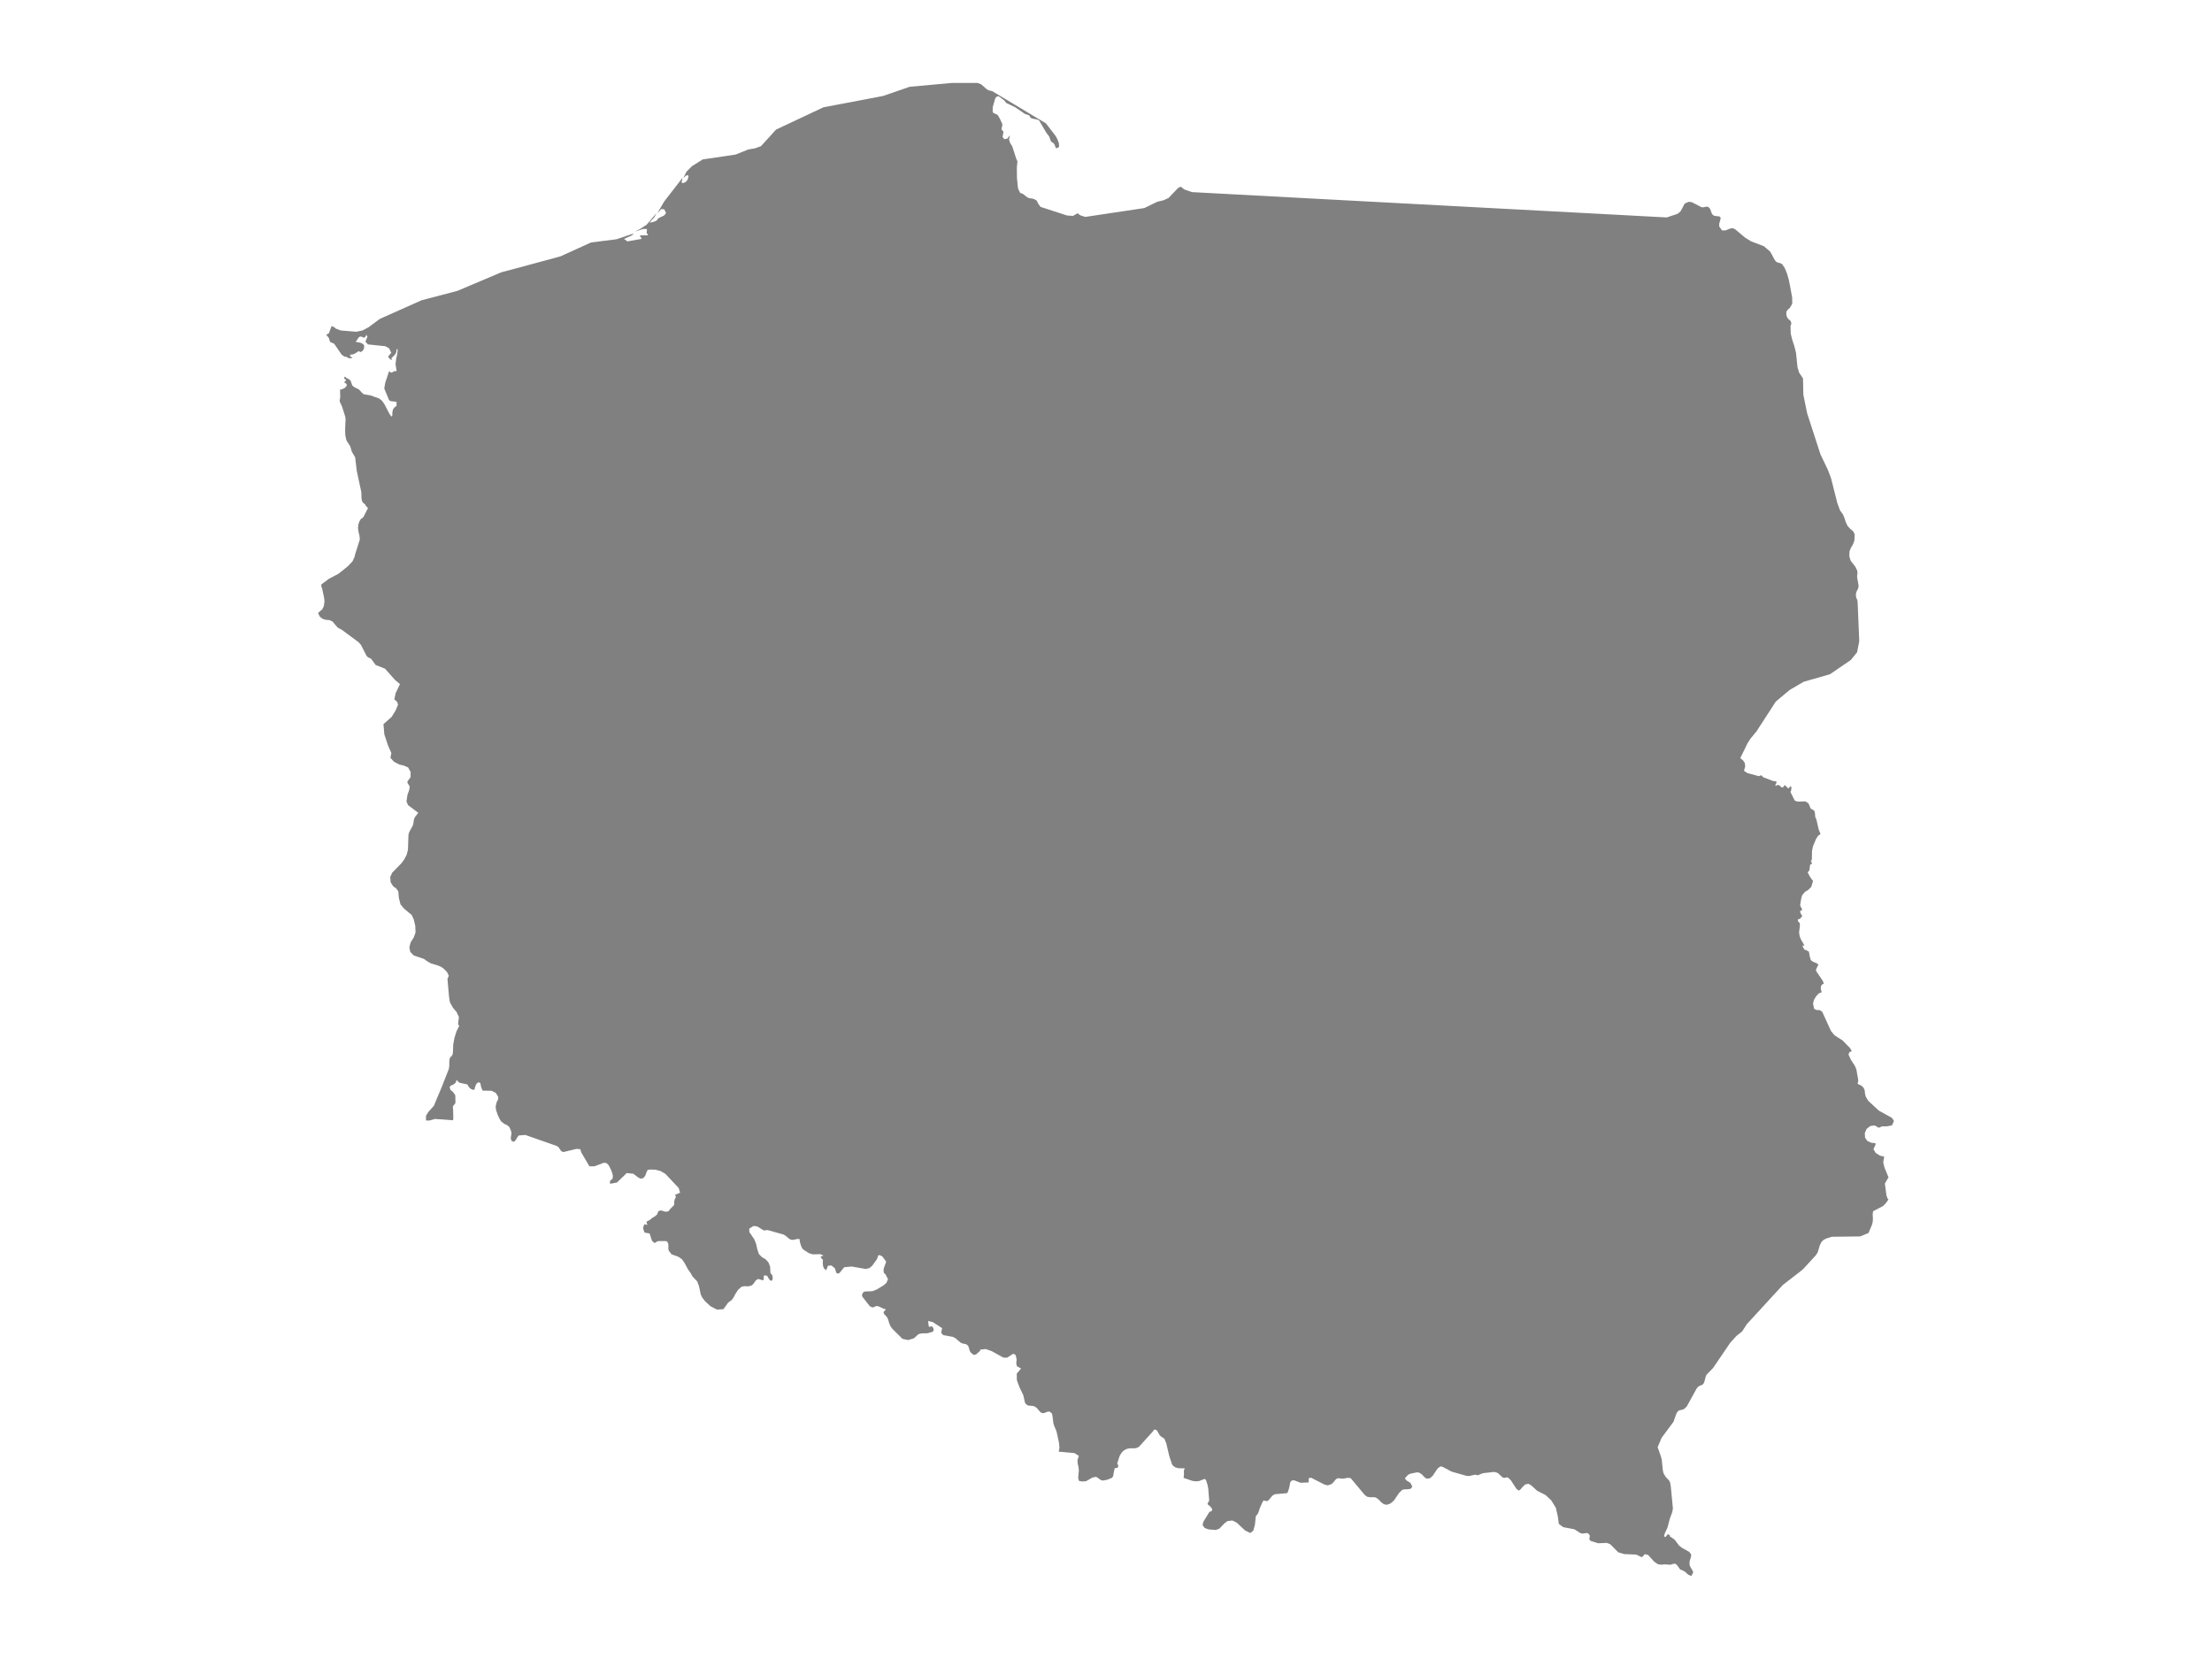 <ns0:svg xmlns:ns0="http://www.w3.org/2000/svg" version="1.1" x="0px" y="0px" viewBox="0 0 800 600" style="enable-background:new 0 0 800 600;" xml:space="preserve">
<ns0:style type="text/css">
	.st0{fill:#808080;}
	.st1{font-family:'Roboto-Regular';}
	.st2{font-size:14px;}
</ns0:style>
<ns0:g id="Poland">
	<ns0:path class="st0" d="M382.914,525.008l0.241-1.463l-0.165-1.812l-0.817-3.74l-0.253-0.794l-0.67-1.533l-0.265-0.844l-0.382-3.024   l-0.235-0.686l-0.853-0.636l-0.888,0.154l-0.888,0.386l-0.829,0.068l-0.717-0.432l-1.117-1.322l-0.741-0.609l-0.811-0.245   l-1.752-0.155l-0.759-0.532l-0.359-0.659l-0.57-2.56l-1.341-2.767l-0.988-2.677l-0.023-2.365l1.564-1.819l-1.511-0.816   l-0.247-1.081l0.141-1.355l-0.353-1.602l-0.841-0.511l-2.24,1.438l-1.323,0.005l-4.227-2.342l-2.199-0.785l-2.293,0.283h0.124   l0.1,0.05l0.076,0.1l0.065,0.151l-1.593,1.392l-0.823,0.164l-1.129-0.927l-0.317-0.598l-0.394-1.37l-0.241-0.484l-0.676-0.503   l-1.335-0.279l-0.67-0.302l-1.793-1.549l-0.864-0.48l-3.634-0.69l-0.741-0.86l0.37-1.633l-3.322-2.178l-0.806-0.202l-0.946-0.237   l0.253,2.005l0.3,0.128l0.453-0.142l0.488,0.014l0.4,0.613l0.1,0.883l-0.288,0.389l-1.852,0.553l-2.281,0.069l-1.035,0.27   l-1.676,1.5l-2.07,0.631l-2.069-0.439l-3.686-3.677l-0.641-0.888l-0.447-1.057l-0.318-1.094l-0.388-0.98l-0.629-0.756l-0.535-0.536   l-0.176-0.509l0.182-0.486l0.529-0.454l0.023-0.064l0.012-0.069l-0.012-0.082l-0.023-0.087l-0.8-0.17l-1.546-0.77l-0.747-0.202   l-0.606,0.142l-0.482,0.28l-0.576,0.105l-0.888-0.403l-2.763-3.508l-0.118-0.647l0.418-0.895l0.623-0.317l2.746-0.106l1.517-0.597   l2.422-1.455l1.152-1.001l0.535-1.346l-0.888-1.645l-0.6-0.598l-0.129-0.896l0.112-0.814l0.617-1.665l0.129-0.281l0.041-0.267   l-0.029-0.239l-0.141-0.202l-1.047-1.418l-0.318-0.299l-0.964-0.359l-0.37,0.239l-0.147,0.608l-0.318,0.727l-1.687,2.342   l-0.976,0.8l-1.317,0.345l-5.086-0.901l-2.71,0.248l-1.67,2.032l-0.294,0.198l-0.3,0.064l-0.306-0.069l-0.288-0.193l-0.529-1.655   l-1.241-1.007l-1.258,0.097l-0.617,1.628l-0.759-0.575l-0.394-0.915l-0.112-1.127l0.071-1.159l-0.259-0.225l-0.235-0.258   l-0.2-0.299l-0.159-0.336l1.047-0.423l-1.176-0.502l-2.669,0.078l-1.352-0.391l-2.005-1.271l-0.559-0.608l-0.341-0.774   l-0.353-1.152l-0.194-0.968l0.123-0.249l-0.664-0.203l-1.735,0.36l-0.782-0.009l-0.729-0.387l-1.323-1.116l-0.623-0.383   l-5.844-1.642l-1.317,0.157l-0.841-0.506l-1.605-0.966l-1.299-0.166l-1.546,0.941l0.006,1.246l1.823,2.697l0.647,1.632l0.423,1.898   l0.559,1.727l1.064,1.1l1.388,0.815l1.035,1.141l0.6,1.596l0.082,2.161l0.741,0.984l0.112,1.172l-0.365,0.758L278.42,463   l-0.605-0.91l-0.265-0.538l-0.341-0.234l-0.835-0.014l-0.159,0.244l0.012,1.075l-0.141,0.326l-0.512,0.037l-1.052-0.377l-0.5,0.018   l-0.682,0.473l-0.947,1.318l-0.535,0.478l-0.637,0.163l-0.691,0.177l-1.141-0.078l-1.129,0.165l-1.276,1.097l-1.023,1.551   l-0.617,1.202l-0.694,0.986l-1.264,0.917l-1.752,2.397l-2.311,0.169l-2.387-1.242l-1.958-1.811l-1-1.312l-0.535-1.11l-0.647-3.029   l-0.617-1.681l-1.723-1.801l-0.723-1.31l-0.823-1.122l-1.446-2.64l-0.817-1.155l-1.264-0.888l-2.534-0.93l-1.011-1.349   l-0.147-0.778l0.047-0.811l-0.041-0.829l-0.4-0.829l-0.541-0.171h-2.593l-0.664,0.217l-0.406,0.355l-0.417,0.092l-0.729-0.59   l-0.27-0.516l-0.735-2.301l-1.846-0.327l-0.535-1.596l0.447-1.417l1.135,0.258l-0.106-0.272l-0.276-0.992l0.347-0.032l0.523-0.332   l0.312-0.125l0.876-0.734l0.999-0.596l0.853-0.734l0.441-1.155l0.894-0.291l1.823,0.508l0.976-0.217l0.535-0.753l1.17-1.16   l0.488-0.684l-0.159,0.051l-0.006-0.527l0.076-0.689l0.088-0.453l0.247-0.518l0.159-0.25v-0.296l-0.217-0.676l1.787-0.736   l-0.517-1.708l-4.845-5.147l-1.746-0.992l-1.858-0.478l-2.064-0.042l-0.735,0.158l-0.417,0.9l-0.412,1.145l-0.694,0.876   l-0.958,0.222l-0.864-0.408l-1.799-1.381l-2.399-0.246l-3.528,3.425l-2.416,0.445l-0.118-0.269l-0.041-0.283l0.047-0.287   l0.112-0.292l0.817-0.667l0.129-1.066l-0.312-1.238l-0.494-1.215l-0.741-1.41l-0.764-0.742l-0.941-0.135l-3.369,1.271l-1.576,0.046   l-0.365-0.13l-2.875-4.906l-0.182-0.548l-0.123-0.613l-1.411-0.135l-4.727,1.147l-0.6-0.19l-0.418-0.409l-0.752-1.157l-0.647-0.432   l-11.383-3.998l-2.369,0.2l-0.529,0.66l-0.541,0.958l-0.629,0.665l-0.095-0.03l-0.71-0.225l-0.365-0.744l0.047-0.856l0.159-0.902   l-0.018-0.875l-0.682-1.689l-0.864-0.717l-1.029-0.456l-1.135-0.913l-0.606-0.978l-0.67-1.491l-0.529-1.589l-0.171-1.282l0.4-1.66   l0.494-0.947l0.059-0.872l-0.911-1.48l-1.517-0.756l-3.24-0.051l-0.535-1.326l-0.265-1.373l-0.664-0.336l-0.735,0.519l-0.512,1.182   v0.009l-0.188,0.92l-0.641,0.131l-0.8-0.397l-0.67-0.663l-0.482-0.892l-2.881-0.635l-1.082-0.998l-0.159,0.745l-0.265,0.416   l-0.823,0.603l-0.323,0.07l-0.323,0.154l-0.288,0.238l-0.259,0.308h-0.006l0.241,1.023l0.923,0.733l0.864,1.265l0.065,2.622   l-0.176,0.457l-0.559,0.634l-0.159,0.308l-0.053,0.504l0.035,0.345l0.065,0.256l0.071,3.131l-0.118,0.778l-6.497-0.48l-2.058,0.578   l-1.211-0.042l0.006-1.677l0.805-1.333l2.023-2.256l2.869-6.846l2.54-6.457l0.171-1.039l0.012-1.741l0.1-0.892l0.306-0.627   l0.441-0.419l0.376-0.604l0.118-1.164l0.065-2.292l0.464-2.546l0.77-2.419l0.976-1.922l-0.235-0.254l-0.206-0.282l0.294-2.638   l-0.829-1.784l-1.288-1.521l-1.052-1.855l-0.159-0.628l-0.247-1.633v-0.085l-0.341-3.863l-0.212-2.405l0.482-1.141l-0.588-1.257   l-1.052-1.109l-0.888-0.698l-1.288-0.618l-2.669-0.793l-1.299-0.746v-0.009l-1.199-0.859l-3.716-1.254l-1.258-1.318l-0.186-0.968   l-0.126-0.655l0.464-1.778l1.105-1.757l0.67-1.834l-0.094-2.412l-0.559-2.326l-0.735-1.585l-2.763-2.307l-1.282-1.509l-0.588-2.335   l-0.223-2.424l-0.788-1.059l-1.029-0.715l-0.935-1.433l-0.171-1.95l0.747-1.596l3.263-3.334l1.046-1.407l0.876-1.66l0.482-1.804   l0.2-5.637l0.306-0.898l1.229-2.238l0.241-0.875l0.106-0.848l0.182-0.829l0.435-0.786l1.047-1.308l-3.698-2.78l-0.57-1.328   l0.347-2.404l0.612-1.687l0.217-1.325l-0.823-1.292v-0.576l1.111-1.473l0.018-1.901l-0.882-1.632l-1.593-0.699l-1.617-0.377   l-1.928-0.994l-1.276-1.439l0.341-1.692l-1.194-2.708l-1.352-4.065l-0.318-3.703l2.946-2.606l1.376-2.193l0.941-2.192l-0.265-0.997   l-1.058-0.971l0.441-2.172l1.593-3.358l-1.77-1.461l-0.327-0.369l-3.301-3.723l-3.404-1.354l-1.635-2.244l-1.082-0.507   l-0.594-0.575l-1.946-3.852l-0.882-1.036l-6.044-4.472l-1.552-0.834l-1.858-2.203l-1.141-0.506l-1.264-0.092l-1.194-0.375   l-0.988-0.779l-0.653-1.324l1.511-1.317l0.588-1.142l0.235-1.783l-0.129-1.18l-0.694-3.348l-0.341-0.949v-0.588l2.752-2.053   l3.463-1.817l3.351-2.68l1.746-1.836l0.764-1.71l0.159-0.793l1.705-5.364l-0.118-1.372l-0.341-1.343l-0.206-1.542l0.159-1.263   l0.406-1.161l0.564-0.847l0.6-0.324l0.417-0.626l1.482-2.932l-0.741-0.688l-0.223-0.531l-0.87-0.74l-0.347-0.605l-0.176-0.934   l-0.035-1.726l-0.088-0.807l-0.384-1.79l-1.191-5.556l-0.594-4.943l-1.194-2.019l-0.594-1.995l-1.382-2.145l-0.412-1.973   l-0.041-2.122l0.153-3.505l-0.106-0.946l-1.194-3.727l-0.858-1.88l0.235-1.493l-0.07-2.7l0.002-0.01l0.557-0.063l1.023-0.446   l0.75-0.7l0.074-0.782l-1-0.7l0.556-0.333l0.185-0.329l-0.185-0.329l-0.556-0.325l0.319-0.716l0.56,0.501l0.796,0.399l0.704,0.532   l0.662,1.854l0.805,0.622l1.555,0.751l1.139,1.231l0.625,0.524l2.509,0.43l3.055,1.098l1.06,0.832l0.866,1.25l1.87,3.599   l0.653,0.85l0.301-0.281l0.065-1.537l0.259-0.894l0.482-0.586l0.782-0.621l-0.042-0.363l-0.014-0.379l0.056-0.562l-0.611-0.18   l-1.458-0.133l-0.653-0.344l-1.764-4.264l0.37-2.124l1.394-4.173l0.653,0.58l0.565-0.165l0.62-0.368l0.884-0.047l-0.403-2.429   l0.208-1.936l0.393-1.721l0.19-1.812h-0.389l-0.139,1.154l-0.444,0.765l-1.361,1.376l0.357,0.659l-0.5-0.208l-0.398-0.259   l-0.32-0.361l-0.305-0.49l0.292-0.282l0.514-0.686l0.361-0.349l-0.782-1.636l-1.352-0.769l-6.31-0.66l-0.889-0.985l0.718-1.881   l-0.185-0.192l-0.046-0.028l-0.019-0.079l-0.106-0.362l-0.56,0.966l-0.445,0.138l-0.481-0.259l-0.681-0.185l-0.495,0.196   l-0.389,0.479l-0.38,0.621l-0.486,0.628l1.699,0.33l0.926,0.424l0.482,0.62l-0.111,1.17l-0.593,0.851l-0.722,0.333l-0.514-0.381   l-1.555,0.985l-0.773,0.251l-0.815,0.082v0.659l0.782,0.306l-0.042,0.2l-0.741,0.153l-0.537-0.082l-0.898-0.471l-0.667-0.106   l-0.949-0.639l-2.736-3.971l-1.333-0.613l-0.132,0.016l-0.459-1.506l-0.994-1.227l0.541-0.16l0.47-0.324l0.966-2.606l0.94,0.429   l0.62,0.519l1.741,0.66l5.629,0.468l2.259-0.468l2.208-1.179l4.083-3.017l15.05-6.714l12.981-3.411l15.828-6.7l10.25-2.747   l11.222-3.042l11.032-5.017l9.166-1.149l6.296-2.117l-0.718,0.729l-2.819,1.268l1.236,0.88l5.014-0.88v-0.602h-0.389v-0.722h2.713   l-0.028-0.476l-0.06-0.087l-0.107,0.032l-0.195-0.143l0.111-1.571l-1.31-0.063l-3.097,0.976l1.958-0.972l2.356-1.547l3.518-4.145   l-0.713,1.454l-1.273,1.334l-0.495,0.726l0.519-0.19l1.032-0.214l0.903-0.365l0.792-0.953l1.995-0.945l0.731-0.846l-0.676-1.418   l-1.13-0.036l-0.5,0.608l-0.833,0.846l2.412-4.173l6.588-8.507v0.602l-0.306,0.956l0.574,0.243l0.917-0.351l0.727-0.849   l0.361-1.315l-0.333-0.403l-0.736,0.311l-0.847,0.805l1.167-2.34l1.977-1.986l3.884-2.43l11.884-1.761l4.616-1.845l2.421-0.412   l2.148-0.775l5.454-5.999l17.157-8.069l21.518-4.085l9.657-3.326L344.184,30h9.361l1.287,0.478l2.065,1.812l0.759,0.398   l1.194,0.277l19.43,11.651l3.542,4.611l0.574,1.08l0.583,1.527l0.056,1.335l-1.005,0.487l-0.25-0.336l-0.278-0.715l-0.347-0.708   l-1.037-0.736l-0.694-1.844l-0.935-1.2l-2.708-4.6l-0.528-0.252l-1.995-0.413l-0.505-0.212l-0.542-0.926l-1.611-0.561l-3.398-2.341   l-3.342-1.613l-0.537-0.77l-1.847-1.429l-0.486-0.229l-0.694,0.313l-0.361,0.506l-0.806,2.817l-0.111,0.65v1.44l0.306,0.365   l1.361,0.613l0.306,0.369l0.685,1.202l0.833,1.818l-0.033,0.753l-0.217,0.653l0.019,0.644l0.657,0.7l-0.343,1.92l0.648,0.816   l1.083-0.228l0.944-1.224l-0.333,1.632l0.458,1.303l0.708,1.103l1.435,4.462l0.445,0.946l-0.222,2.25l0.046,3.875l0.37,3.668   l0.796,1.636l0.893,0.299l1.736,1.337l0.889,0.306l0.764,0.08l0.949,0.294l0.815,0.533l0.347,0.851l0.958,1.348l9.592,3.111   l2.12,0.159l1.773-0.981l0.486,0.496l0.667,0.365l1.565,0.473l21.337-3.194l4.708-2.286l2.236-0.525l1.806-0.835l3.5-3.661   l0.968-0.426l1.207,0.986l2.816,0.976l4.436,0.237l11.744,0.627l22.036,1.182l16.427,0.876l16.427,0.876l20.354,1.08l24.652,1.317   l15.824,0.84l15.824,0.84l13.27,0.711l10.695,0.57l3.916-1.301l1.07-0.873l1.44-2.678l0.077-0.143l1.417-0.667l1.211,0.167   l3.41,1.767l0.617,0.081l1.293-0.273l0.582,0.136l0.606,0.616l0.323,0.762l0.253,0.762l0.359,0.626l0.641,0.439l1.952,0.232   l0.359,0.54l-0.206,0.928l-0.329,1.104l-0.006,1.033l1.023,1.436l1.305-0.005l1.358-0.579l1.146-0.257l1.035,0.504l3.528,2.966   l2.169,1.334l4.586,1.741l1.136,0.972l1.051,0.899l0.547,0.855l1.035,1.985l0.523,0.754l0.588,0.402l1.223,0.337l0.523,0.311   l0.941,1.396l0.794,1.942l0.623,2.172l0.435,2.071l0.829,4.524l0.018,2.187l-0.847,1.486l-0.688,0.575l-0.306,0.38l-0.276,0.43   l-0.035,1.035l0.241,0.88l0.459,0.7l0.606,0.5l0.335,0.435l0.165,0.485l-0.035,0.529l-0.235,0.564l0.071,2.831l0.588,2.36   l0.753,2.224l0.582,2.427l0.523,5.123l0.6,1.98l1.382,2.038h0.006l0.129,5.901l1.358,6.695l4.827,14.888l2.681,5.595l1.141,3.016   l2.275,9.003l1.005,2.708l1.023,1.378l0.558,1.343l0.441,1.382l0.676,1.469l1.017,1.121l0.976,0.76l0.6,1.142l-0.129,2.298   l-0.512,1.367l-0.688,1.141l-0.547,1.305l-0.076,1.847l0.488,1.604l1.723,2.222l0.653,1.4l0.094,0.726l-0.135,1.136l0.006,0.603   l0.482,2.631l0.023,0.756l-0.17,0.583l-0.629,1.273l-0.159,0.744l0.053,1.012l0.194,0.565l0.229,0.475l0.147,0.721l0.476,11.415   l0.118,2.823l-0.782,4.014l-2.263,2.798l-7.555,5.169l-9.507,2.718l-5.039,2.945l-5.015,4.187l-6.926,10.689l-2.281,2.8   l-1.047,1.637l-2.64,5.408l0.176,0.043l0.418,0.353l0.422,0.356l0.623,0.915l0.182,1.222l-0.453,1.652l1.282,0.823l4.092,1.109   l0.876-0.343l0.747,0.756l3.534,1.331l1.193,0.127v0.576l-0.417,0.856l0.165,0.154l0.817-0.316l0.711,0.316l0.511,0.53l0.541,0.103   l0.782-0.949l0.224,0.412l0.564,0.475l0.376,0.439l0.952-0.928l0.218,0.697l-0.159,1.11l-0.229,0.326l1.582,3.169l1.105,0.352   l2.699-0.084l1.07,0.651l0.376,0.718l0.288,0.754l0.341,0.586l0.535,0.239l0.694,0.486l0.229,1.069l0.059,1.066l0.47,1.152   l0.805,3.493l0.653,1.578l-0.894,0.666l-0.747,1.181l-1.076,2.562l-0.37,1.697l-0.041,2.986l-0.37,1.043l0.223,0.091l0.1,0.005   l0.041,0.109l0.029,0.424l-0.682,0.383l-0.235,1.997l-0.635,0.764l0.894,1.667l1.047,1.42l-0.635,2.139l-1.094,1.088l-1.193,0.734   l-0.964,1.116l-0.229,0.66l-0.229,0.985l-0.323,2.117l0.206,0.474l0.382,0.645l0.129,0.572l-0.523,0.251l-0.223,0.256l0.182,0.59   l0.347,0.633l0.282,0.398l-0.729,0.908l-0.347,0.213l-0.511,0.071v0.685l0.647,0.706l0.077,0.888l-0.3,2.474l0.2,1.316l0.494,1.275   l1.246,2.152l-0.388,0.038l-0.388-0.038l0.706,1.43l0.905,0.345l0.776,0.468l0.223,1.224l0.106,0.564l0.382,1.28l0.894,0.621   l1.029,0.385l0.805,0.55l-0.888,1.826l0.088,0.569l2.317,3.426l0.464,1.093l-0.659,0.309l-0.406,0.636l-0.07,0.938l0.353,1.232   l-1.041,0.407l-1.011,1.076l-0.782,1.339l-0.306,1.214l0.37,1.935l0.894,0.463l1.099,0.021l0.97,0.635l3.151,6.921l1.282,1.565   l2.893,1.836l2.705,2.768l0.635,1.101l-0.941,0.49l-0.212,0.834l0.841,1.793l1.493,2.321l0.494,1.212l0.67,3.787v0.561l-0.241,0.71   l0.417,0.369l0.723,0.294l0.694,0.477l0.629,0.962l0.159,0.742l0.059,0.812l0.312,1.185l0.853,1.418l3.845,3.562l4.739,2.623   l0.735,1.127l-0.7,1.564l-1.729,0.368l-1.887,0.014l-1.158,0.517l-1.505-0.852l-1.57,0.21l-1.305,0.996l-0.7,1.545l0.106,1.721   l0.841,1.144l1.346,0.628l1.587,0.195v0.558l-0.741,1.575l0.8,1.375l1.552,0.975l1.529,0.376l-0.347,2.047l0.447,1.888l1.443,3.487   l0.015,0.036l-1.317,2.284l0.576,4.259l0.406,1.184l0.294,0.25l-0.071,0.199l-0.711,1.027l-1.076,1.151l-3.663,1.923l-0.159,1.077   l0.088,1.723l-0.094,1.159l-0.259,0.965l-1.246,2.939l-2.993,1.245l-10.307,0.129l-1.964,0.622l-0.982,0.503l-0.77,0.76   l-0.623,1.309l-0.715,2.368l-0.037,0.124l-0.788,1.151l-4.486,4.886l-1.646,1.333h-0.006l-0.006,0.005h-0.006l-3.099,2.385   l-2.569,1.998l-12.999,14.151l-1.711,2.654l-2.081,1.637l-2.264,2.509l-6.168,9.069l-2.381,2.452l-0.3,0.729l-0.465,1.776   l-0.265,0.629l-0.494,0.496l-1.005,0.373l-0.5,0.332l-0.553,0.678l-3.504,6.367l-0.958,0.973l-0.623,0.268l-1.223,0.245   l-0.635,0.55l-0.412,0.759l-0.982,2.806l-4.315,5.819l-1.417,3.385l1.094,3.133l0.382,1.281l0.353,3.722l0.212,0.994l0.159,0.484   l0.741,1.175l1.229,1.301l0.318,0.668l0.253,1.391l0.77,8.001l-0.217,1.266l-0.958,2.652l-0.805,3.083l-0.9,1.884l-0.306,1.057   l0.347,0.463l0.265-0.175l0.753-0.949l0.894,0.629l-0.071,0.036l-0.218,0.054l1.846,1.303l1.664,2.197l1.047,0.777l2.552,1.432   l0.688,0.88l0.006,0.736l-0.517,1.701l-0.071,1.18l0.247,0.816l0.923,1.591l0.072,0.184l0.11,0.282L611.717,570l-1.152-0.497   l-1.258-1.138l-1.017-0.533l-0.629-0.202l-1.052-1.48l-0.576-0.547l-0.617-0.072l-1.282,0.39l-2.058-0.153l-1.217,0.117   l-1.223-0.148l-1.399-0.96l-2.134-2.365l-1.141-0.354l-1.199,1.158l-1.97-0.974l-4.451-0.193l-2.087-0.642l-2.881-2.906   l-1.211-0.481l-3.145,0.121l-2.669-0.818l-0.423-0.364l-0.129-0.548l0.159-0.562l-0.006-0.611l-0.623-0.697l-0.47-0.09   l-1.364,0.166l-0.57-0.036l-0.658-0.292l-1.852-1.196l-4.027-0.769l-1.611-1.183l-0.376-2.773l-0.717-3.077l-1.635-2.65   l-2.052-1.939l-3.063-1.534l-2.087-1.927l-1.041-0.596l-1.147,0.212l-0.982,0.903l-0.805,0.961l-0.594,0.397l-0.876-0.713   l-1.911-2.953l-0.958-0.985l-0.564-0.167l-0.882,0.199l-0.429-0.059l-0.576-0.402l-1.058-1.035l-0.576-0.389l-1.064-0.276   l-4.074,0.461l-0.862,0.351l-1.037,0.422l-0.835-0.249l-2.111,0.465l-0.941,0.009l-5.544-1.573l-3.187-1.704l-0.788-0.19   l-1.029,0.714l-1.776,2.639l-0.976,0.917l-1.223,0.203l-0.87-0.601l-0.811-0.908l-1.029-0.709l-0.882-0.081l-2.311,0.47   l-0.87,0.416l-1.152,1.292l0.694,0.795l1.311,0.799l0.694,1.318l-0.465,0.799l-1.052,0.212l-1.199,0.014l-0.894,0.19l-1.17,1.142   l-1.858,2.729l-1.229,1.068l-1.335,0.482l-1.047-0.198l-0.923-0.672l-0.929-0.969l-1.064-0.794l-0.894-0.135l-0.97,0.059   l-1.276-0.198l-0.899-0.659l-5.05-6.053l-0.888-0.158l-2.152,0.348l-1.229-0.185l-0.523,0.036l-0.582,0.33l-0.905,1.125   l-0.653,0.614l-1.346,0.483l-1.246-0.307l-4.809-2.461l-0.888,0.203l0.012,1.504l-2.94,0.113l-2.328-0.881l-0.676,0.014   l-0.582,0.438l-0.212,0.542l-0.117,0.804l-0.294,1.246l-0.406,1.209l-0.282,0.388l-4.392,0.388l-0.864,0.487l-1.241,1.484   l-0.559,0.523l-1.252-0.149l-0.141-0.135l-0.323,0.433l-1.088,2.447l-0.323,1.036l-0.394,0.968l-0.706,0.856l-0.323,3.043   l-0.588,2.177l-1.111,0.859l-1.887-0.926l-2.934-2.767l-1.582-0.824l-1.823,0.202l-1.029,0.765l-1.11,1.15l-0.801,0.829   l-1.264,0.468l-2.622-0.198l-1.435-0.526l-0.735-1.017l0.229-1.148l2.152-3.521l0.253-0.207l0.365-0.104l0.329-0.194l0.135-0.491   l-0.106-0.378l-0.021-0.022l-0.432-0.456l-0.015-0.032l-0.091-0.198l-0.006-0.004l-0.776-0.577l-0.2-0.293l0.001-0.007l0.035-0.363   l0.435-0.654l0.088-0.356l-0.335-4.222l-0.288-1.453l-0.529-1.653l-0.012-0.009l-0.512-0.389l-1.905,0.768l-1.152,0.117   l-1.241-0.135l-3.269-1.118l0.003-0.026l0.121-1.029l-0.035-1.369l0.088-0.475l0.265-0.552l-2.275-0.023l-1.188-0.321l-0.976-0.755   l-0.294-0.624l-0.917-2.787l-1.035-4.419l-0.688-1.763l-1.335-0.888l-0.429-0.458l-0.958-1.696l-0.481-0.198l-0.313-0.129   l-0.329,0.145l-0.217,0.435l-4.933,5.453l-0.429,0.371l-0.806,0.326l-0.588,0.095l-1.752-0.018l-1.094,0.236l-0.929,0.457   l-0.829,0.792l-0.776,1.245l-0.911,2.841l0.1,0.099l0.182,0.262l0.112,0.416l-0.135,0.583l-0.253,0.19l-0.7,0.018l-0.165,0.036   l-0.4,1.704l-0.147,1.089l-0.412,0.7l-1.752,0.705l-1.429,0.284l-0.588-0.041l-0.547-0.28l-1.129-0.827l-0.523-0.181l-1.241,0.294   l-2.199,1.283l-1.441,0.113l-1.111-0.208l-0.318-0.985l0.235-2.874l-0.147-1.298l-0.276-1.185l-0.059-1.249l0.5-1.475l-1.646-1.009   L382.914,525.008z" />
</ns0:g>
</ns0:svg>